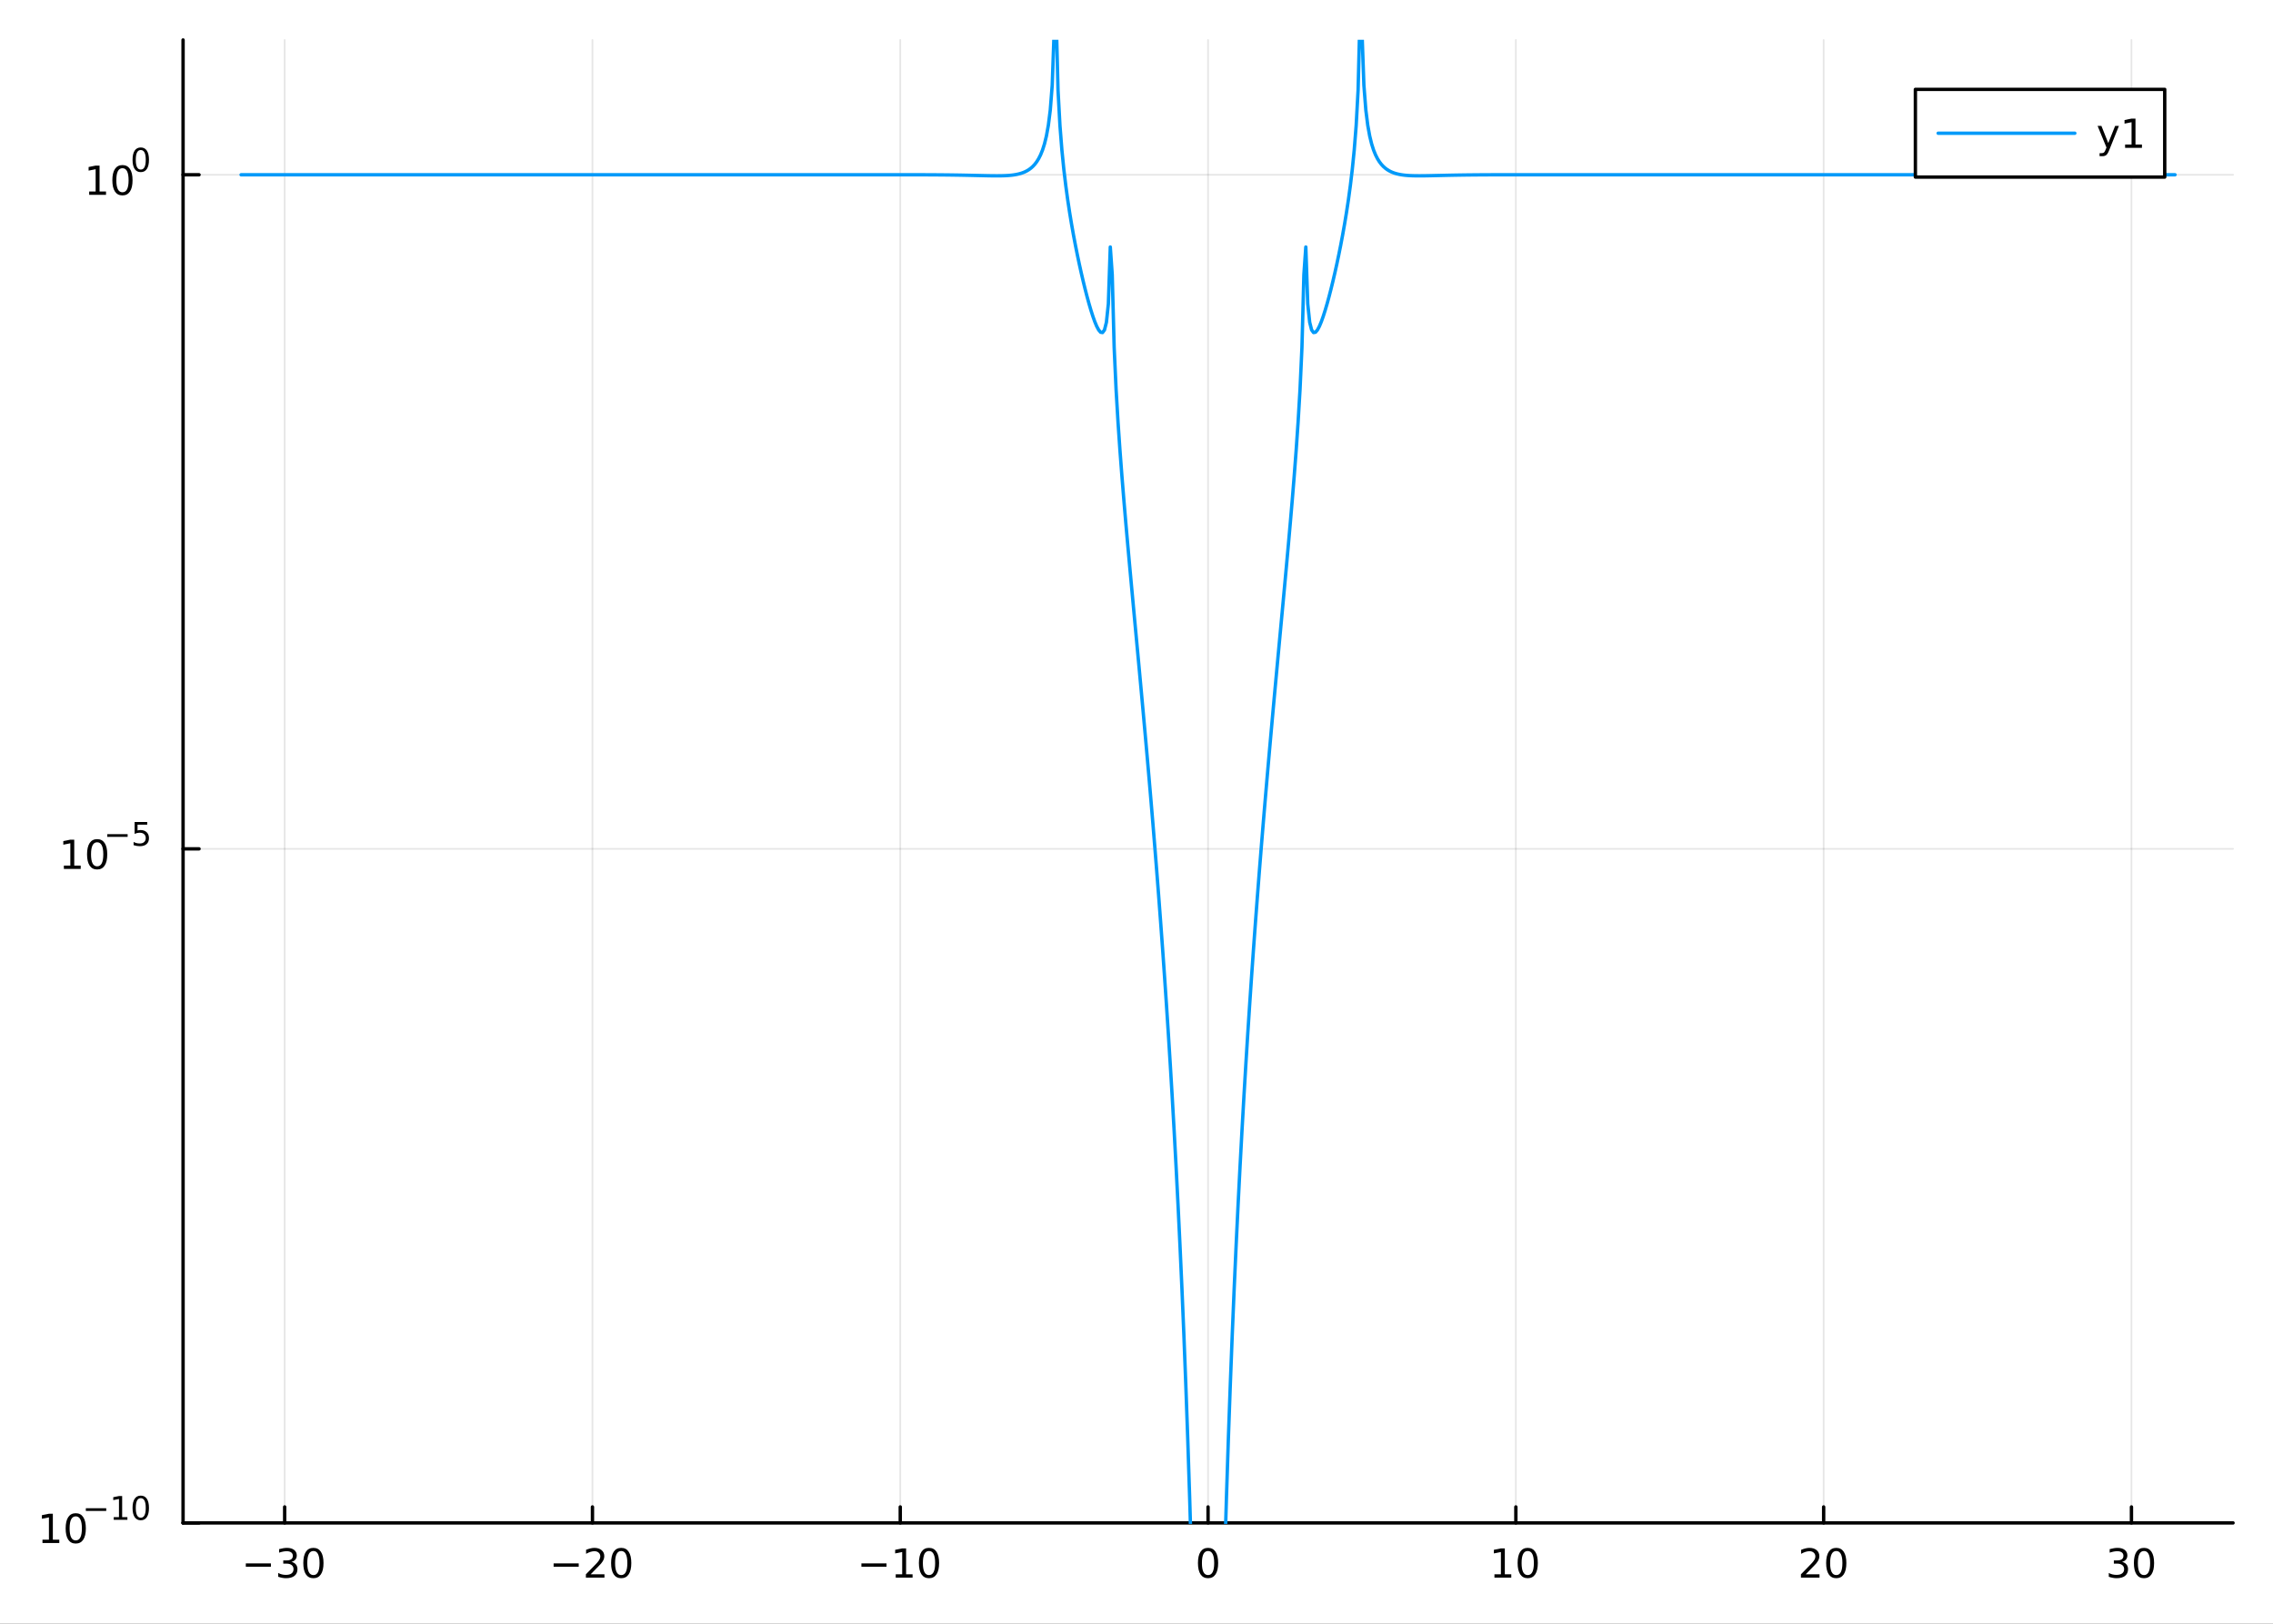<?xml version="1.0" encoding="utf-8"?>
<svg xmlns="http://www.w3.org/2000/svg" xmlns:xlink="http://www.w3.org/1999/xlink" width="672" height="480" viewBox="0 0 2688 1920">
<rect x="0" y="0" width="2688" height="1920" fill="#333333" stroke="none"/>
<defs>
  <clipPath id="clip070">
    <rect x="0" y="0" width="2688" height="1920"/>
  </clipPath>
</defs>
<path clip-path="url(#clip070)" d="M0 1920 L2688 1920 L2688 0 L0 0  Z" fill="#ffffff" fill-rule="evenodd" fill-opacity="1"/>
<defs>
  <clipPath id="clip071">
    <rect x="537" y="0" width="1883" height="1883"/>
  </clipPath>
</defs>
<path clip-path="url(#clip070)" d="M216.487 1800.78 L2640.76 1800.78 L2640.76 47.244 L216.487 47.244  Z" fill="#ffffff" fill-rule="evenodd" fill-opacity="1"/>
<defs>
  <clipPath id="clip072">
    <rect x="216" y="47" width="2425" height="1755"/>
  </clipPath>
</defs>
<polyline clip-path="url(#clip072)" style="stroke:#000000; stroke-linecap:round; stroke-linejoin:round; stroke-width:2; stroke-opacity:0.1; fill:none" points="336.638,1800.78 336.638,47.244 "/>
<polyline clip-path="url(#clip072)" style="stroke:#000000; stroke-linecap:round; stroke-linejoin:round; stroke-width:2; stroke-opacity:0.1; fill:none" points="700.632,1800.78 700.632,47.244 "/>
<polyline clip-path="url(#clip072)" style="stroke:#000000; stroke-linecap:round; stroke-linejoin:round; stroke-width:2; stroke-opacity:0.1; fill:none" points="1064.63,1800.78 1064.63,47.244 "/>
<polyline clip-path="url(#clip072)" style="stroke:#000000; stroke-linecap:round; stroke-linejoin:round; stroke-width:2; stroke-opacity:0.1; fill:none" points="1428.62,1800.78 1428.62,47.244 "/>
<polyline clip-path="url(#clip072)" style="stroke:#000000; stroke-linecap:round; stroke-linejoin:round; stroke-width:2; stroke-opacity:0.1; fill:none" points="1792.62,1800.78 1792.62,47.244 "/>
<polyline clip-path="url(#clip072)" style="stroke:#000000; stroke-linecap:round; stroke-linejoin:round; stroke-width:2; stroke-opacity:0.1; fill:none" points="2156.61,1800.78 2156.61,47.244 "/>
<polyline clip-path="url(#clip072)" style="stroke:#000000; stroke-linecap:round; stroke-linejoin:round; stroke-width:2; stroke-opacity:0.1; fill:none" points="2520.61,1800.78 2520.61,47.244 "/>
<polyline clip-path="url(#clip070)" style="stroke:#000000; stroke-linecap:round; stroke-linejoin:round; stroke-width:4; stroke-opacity:1; fill:none" points="216.487,1800.78 2640.76,1800.78 "/>
<polyline clip-path="url(#clip070)" style="stroke:#000000; stroke-linecap:round; stroke-linejoin:round; stroke-width:4; stroke-opacity:1; fill:none" points="336.638,1800.78 336.638,1781.88 "/>
<polyline clip-path="url(#clip070)" style="stroke:#000000; stroke-linecap:round; stroke-linejoin:round; stroke-width:4; stroke-opacity:1; fill:none" points="700.632,1800.78 700.632,1781.88 "/>
<polyline clip-path="url(#clip070)" style="stroke:#000000; stroke-linecap:round; stroke-linejoin:round; stroke-width:4; stroke-opacity:1; fill:none" points="1064.63,1800.78 1064.63,1781.88 "/>
<polyline clip-path="url(#clip070)" style="stroke:#000000; stroke-linecap:round; stroke-linejoin:round; stroke-width:4; stroke-opacity:1; fill:none" points="1428.62,1800.78 1428.62,1781.88 "/>
<polyline clip-path="url(#clip070)" style="stroke:#000000; stroke-linecap:round; stroke-linejoin:round; stroke-width:4; stroke-opacity:1; fill:none" points="1792.62,1800.78 1792.62,1781.88 "/>
<polyline clip-path="url(#clip070)" style="stroke:#000000; stroke-linecap:round; stroke-linejoin:round; stroke-width:4; stroke-opacity:1; fill:none" points="2156.61,1800.78 2156.61,1781.88 "/>
<polyline clip-path="url(#clip070)" style="stroke:#000000; stroke-linecap:round; stroke-linejoin:round; stroke-width:4; stroke-opacity:1; fill:none" points="2520.61,1800.78 2520.61,1781.88 "/>
<path clip-path="url(#clip070)" d="M290.701 1848.65 L320.376 1848.65 L320.376 1852.59 L290.701 1852.59 L290.701 1848.65 Z" fill="#000000" fill-rule="nonzero" fill-opacity="1" /><path clip-path="url(#clip070)" d="M344.635 1846.85 Q347.992 1847.57 349.867 1849.84 Q351.765 1852.1 351.765 1855.44 Q351.765 1860.55 348.247 1863.35 Q344.728 1866.15 338.247 1866.15 Q336.071 1866.15 333.756 1865.71 Q331.464 1865.3 329.011 1864.44 L329.011 1859.93 Q330.955 1861.06 333.27 1861.64 Q335.585 1862.22 338.108 1862.22 Q342.506 1862.22 344.797 1860.48 Q347.112 1858.75 347.112 1855.44 Q347.112 1852.38 344.96 1850.67 Q342.83 1848.93 339.01 1848.93 L334.983 1848.93 L334.983 1845.09 L339.196 1845.09 Q342.645 1845.09 344.473 1843.72 Q346.302 1842.34 346.302 1839.74 Q346.302 1837.08 344.404 1835.67 Q342.529 1834.23 339.01 1834.23 Q337.089 1834.23 334.89 1834.65 Q332.691 1835.07 330.052 1835.95 L330.052 1831.78 Q332.714 1831.04 335.029 1830.67 Q337.367 1830.3 339.427 1830.3 Q344.751 1830.3 347.853 1832.73 Q350.955 1835.14 350.955 1839.26 Q350.955 1842.13 349.311 1844.12 Q347.668 1846.09 344.635 1846.85 Z" fill="#000000" fill-rule="nonzero" fill-opacity="1" /><path clip-path="url(#clip070)" d="M370.631 1834 Q367.02 1834 365.191 1837.57 Q363.385 1841.11 363.385 1848.24 Q363.385 1855.34 365.191 1858.91 Q367.02 1862.45 370.631 1862.45 Q374.265 1862.45 376.07 1858.91 Q377.899 1855.34 377.899 1848.24 Q377.899 1841.11 376.07 1837.57 Q374.265 1834 370.631 1834 M370.631 1830.3 Q376.441 1830.3 379.496 1834.9 Q382.575 1839.49 382.575 1848.24 Q382.575 1856.96 379.496 1861.57 Q376.441 1866.15 370.631 1866.15 Q364.821 1866.15 361.742 1861.57 Q358.686 1856.96 358.686 1848.24 Q358.686 1839.49 361.742 1834.9 Q364.821 1830.3 370.631 1830.3 Z" fill="#000000" fill-rule="nonzero" fill-opacity="1" /><path clip-path="url(#clip070)" d="M654.695 1848.65 L684.371 1848.65 L684.371 1852.59 L654.695 1852.59 L654.695 1848.65 Z" fill="#000000" fill-rule="nonzero" fill-opacity="1" /><path clip-path="url(#clip070)" d="M698.491 1861.55 L714.811 1861.55 L714.811 1865.48 L692.866 1865.48 L692.866 1861.55 Q695.528 1858.79 700.112 1854.16 Q704.718 1849.51 705.899 1848.17 Q708.144 1845.65 709.024 1843.91 Q709.926 1842.15 709.926 1840.46 Q709.926 1837.71 707.982 1835.97 Q706.061 1834.23 702.959 1834.23 Q700.76 1834.23 698.306 1835 Q695.876 1835.76 693.098 1837.31 L693.098 1832.59 Q695.922 1831.46 698.376 1830.88 Q700.829 1830.3 702.866 1830.3 Q708.237 1830.3 711.431 1832.98 Q714.625 1835.67 714.625 1840.16 Q714.625 1842.29 713.815 1844.21 Q713.028 1846.11 710.922 1848.7 Q710.343 1849.37 707.241 1852.59 Q704.139 1855.78 698.491 1861.55 Z" fill="#000000" fill-rule="nonzero" fill-opacity="1" /><path clip-path="url(#clip070)" d="M734.625 1834 Q731.014 1834 729.186 1837.57 Q727.38 1841.11 727.38 1848.24 Q727.38 1855.34 729.186 1858.91 Q731.014 1862.45 734.625 1862.45 Q738.26 1862.45 740.065 1858.91 Q741.894 1855.34 741.894 1848.24 Q741.894 1841.11 740.065 1837.57 Q738.26 1834 734.625 1834 M734.625 1830.3 Q740.435 1830.3 743.491 1834.9 Q746.57 1839.49 746.57 1848.24 Q746.57 1856.96 743.491 1861.57 Q740.435 1866.15 734.625 1866.15 Q728.815 1866.15 725.736 1861.57 Q722.681 1856.96 722.681 1848.24 Q722.681 1839.49 725.736 1834.9 Q728.815 1830.3 734.625 1830.3 Z" fill="#000000" fill-rule="nonzero" fill-opacity="1" /><path clip-path="url(#clip070)" d="M1018.69 1848.65 L1048.37 1848.65 L1048.37 1852.59 L1018.69 1852.59 L1018.69 1848.65 Z" fill="#000000" fill-rule="nonzero" fill-opacity="1" /><path clip-path="url(#clip070)" d="M1059.27 1861.55 L1066.91 1861.55 L1066.91 1835.18 L1058.6 1836.85 L1058.6 1832.59 L1066.86 1830.92 L1071.54 1830.92 L1071.54 1861.55 L1079.18 1861.55 L1079.18 1865.48 L1059.27 1865.48 L1059.27 1861.55 Z" fill="#000000" fill-rule="nonzero" fill-opacity="1" /><path clip-path="url(#clip070)" d="M1098.62 1834 Q1095.01 1834 1093.18 1837.57 Q1091.37 1841.11 1091.37 1848.24 Q1091.37 1855.34 1093.18 1858.91 Q1095.01 1862.45 1098.62 1862.45 Q1102.25 1862.45 1104.06 1858.91 Q1105.89 1855.34 1105.89 1848.24 Q1105.89 1841.11 1104.06 1837.57 Q1102.25 1834 1098.62 1834 M1098.62 1830.3 Q1104.43 1830.3 1107.49 1834.9 Q1110.56 1839.49 1110.56 1848.24 Q1110.56 1856.96 1107.49 1861.57 Q1104.43 1866.15 1098.62 1866.15 Q1092.81 1866.15 1089.73 1861.57 Q1086.68 1856.96 1086.68 1848.24 Q1086.68 1839.49 1089.73 1834.9 Q1092.81 1830.3 1098.62 1830.3 Z" fill="#000000" fill-rule="nonzero" fill-opacity="1" /><path clip-path="url(#clip070)" d="M1428.62 1834 Q1425.01 1834 1423.18 1837.57 Q1421.38 1841.11 1421.38 1848.24 Q1421.38 1855.34 1423.18 1858.91 Q1425.01 1862.45 1428.62 1862.45 Q1432.26 1862.45 1434.06 1858.91 Q1435.89 1855.34 1435.89 1848.24 Q1435.89 1841.11 1434.06 1837.57 Q1432.26 1834 1428.62 1834 M1428.62 1830.3 Q1434.43 1830.3 1437.49 1834.9 Q1440.57 1839.49 1440.57 1848.24 Q1440.57 1856.96 1437.49 1861.57 Q1434.43 1866.15 1428.62 1866.15 Q1422.81 1866.15 1419.73 1861.57 Q1416.68 1856.96 1416.68 1848.24 Q1416.68 1839.49 1419.73 1834.9 Q1422.81 1830.3 1428.62 1830.3 Z" fill="#000000" fill-rule="nonzero" fill-opacity="1" /><path clip-path="url(#clip070)" d="M1767.3 1861.55 L1774.94 1861.55 L1774.94 1835.18 L1766.63 1836.85 L1766.63 1832.59 L1774.9 1830.92 L1779.57 1830.92 L1779.57 1861.55 L1787.21 1861.55 L1787.21 1865.48 L1767.3 1865.48 L1767.3 1861.55 Z" fill="#000000" fill-rule="nonzero" fill-opacity="1" /><path clip-path="url(#clip070)" d="M1806.66 1834 Q1803.04 1834 1801.22 1837.57 Q1799.41 1841.11 1799.41 1848.24 Q1799.41 1855.34 1801.22 1858.91 Q1803.04 1862.45 1806.66 1862.45 Q1810.29 1862.45 1812.1 1858.91 Q1813.92 1855.34 1813.92 1848.24 Q1813.92 1841.11 1812.1 1837.57 Q1810.29 1834 1806.66 1834 M1806.66 1830.3 Q1812.47 1830.3 1815.52 1834.9 Q1818.6 1839.49 1818.6 1848.24 Q1818.6 1856.96 1815.52 1861.57 Q1812.47 1866.15 1806.66 1866.15 Q1800.85 1866.15 1797.77 1861.57 Q1794.71 1856.96 1794.71 1848.24 Q1794.71 1839.49 1797.77 1834.9 Q1800.85 1830.3 1806.66 1830.3 Z" fill="#000000" fill-rule="nonzero" fill-opacity="1" /><path clip-path="url(#clip070)" d="M2135.38 1861.55 L2151.7 1861.55 L2151.7 1865.48 L2129.76 1865.48 L2129.76 1861.55 Q2132.42 1858.79 2137 1854.16 Q2141.61 1849.51 2142.79 1848.17 Q2145.04 1845.65 2145.92 1843.91 Q2146.82 1842.15 2146.82 1840.46 Q2146.82 1837.71 2144.87 1835.97 Q2142.95 1834.23 2139.85 1834.23 Q2137.65 1834.23 2135.2 1835 Q2132.77 1835.76 2129.99 1837.31 L2129.99 1832.59 Q2132.81 1831.46 2135.27 1830.88 Q2137.72 1830.3 2139.76 1830.3 Q2145.13 1830.3 2148.32 1832.98 Q2151.52 1835.67 2151.52 1840.16 Q2151.52 1842.29 2150.71 1844.21 Q2149.92 1846.11 2147.81 1848.7 Q2147.24 1849.37 2144.13 1852.59 Q2141.03 1855.78 2135.38 1861.55 Z" fill="#000000" fill-rule="nonzero" fill-opacity="1" /><path clip-path="url(#clip070)" d="M2171.52 1834 Q2167.91 1834 2166.08 1837.57 Q2164.27 1841.11 2164.27 1848.24 Q2164.27 1855.34 2166.08 1858.91 Q2167.91 1862.45 2171.52 1862.45 Q2175.15 1862.45 2176.96 1858.91 Q2178.79 1855.34 2178.79 1848.24 Q2178.79 1841.11 2176.96 1837.57 Q2175.15 1834 2171.52 1834 M2171.52 1830.3 Q2177.33 1830.3 2180.38 1834.9 Q2183.46 1839.49 2183.46 1848.24 Q2183.46 1856.96 2180.38 1861.57 Q2177.33 1866.15 2171.52 1866.15 Q2165.71 1866.15 2162.63 1861.57 Q2159.57 1856.96 2159.57 1848.24 Q2159.57 1839.49 2162.63 1834.9 Q2165.71 1830.3 2171.52 1830.3 Z" fill="#000000" fill-rule="nonzero" fill-opacity="1" /><path clip-path="url(#clip070)" d="M2509.45 1846.85 Q2512.8 1847.57 2514.68 1849.84 Q2516.58 1852.1 2516.58 1855.44 Q2516.58 1860.55 2513.06 1863.35 Q2509.54 1866.15 2503.06 1866.15 Q2500.88 1866.15 2498.57 1865.71 Q2496.28 1865.3 2493.82 1864.44 L2493.82 1859.93 Q2495.77 1861.06 2498.08 1861.64 Q2500.4 1862.22 2502.92 1862.22 Q2507.32 1862.22 2509.61 1860.48 Q2511.93 1858.75 2511.93 1855.44 Q2511.93 1852.38 2509.77 1850.67 Q2507.64 1848.93 2503.82 1848.93 L2499.8 1848.93 L2499.8 1845.09 L2504.01 1845.09 Q2507.46 1845.09 2509.29 1843.72 Q2511.11 1842.34 2511.11 1839.74 Q2511.11 1837.08 2509.22 1835.67 Q2507.34 1834.23 2503.82 1834.23 Q2501.9 1834.23 2499.7 1834.65 Q2497.5 1835.07 2494.86 1835.95 L2494.86 1831.78 Q2497.53 1831.04 2499.84 1830.67 Q2502.18 1830.3 2504.24 1830.3 Q2509.56 1830.3 2512.67 1832.73 Q2515.77 1835.14 2515.77 1839.26 Q2515.77 1842.13 2514.12 1844.12 Q2512.48 1846.09 2509.45 1846.85 Z" fill="#000000" fill-rule="nonzero" fill-opacity="1" /><path clip-path="url(#clip070)" d="M2535.44 1834 Q2531.83 1834 2530 1837.57 Q2528.2 1841.11 2528.2 1848.24 Q2528.2 1855.34 2530 1858.91 Q2531.83 1862.45 2535.44 1862.45 Q2539.08 1862.45 2540.88 1858.91 Q2542.71 1855.34 2542.71 1848.24 Q2542.71 1841.11 2540.88 1837.57 Q2539.08 1834 2535.44 1834 M2535.44 1830.3 Q2541.25 1830.3 2544.31 1834.9 Q2547.39 1839.49 2547.39 1848.24 Q2547.39 1856.96 2544.31 1861.57 Q2541.25 1866.15 2535.44 1866.15 Q2529.63 1866.15 2526.55 1861.57 Q2523.5 1856.96 2523.5 1848.24 Q2523.5 1839.49 2526.55 1834.9 Q2529.63 1830.3 2535.44 1830.3 Z" fill="#000000" fill-rule="nonzero" fill-opacity="1" /><polyline clip-path="url(#clip072)" style="stroke:#000000; stroke-linecap:round; stroke-linejoin:round; stroke-width:2; stroke-opacity:0.1; fill:none" points="216.487,1800.78 2640.76,1800.78 "/>
<polyline clip-path="url(#clip072)" style="stroke:#000000; stroke-linecap:round; stroke-linejoin:round; stroke-width:2; stroke-opacity:0.1; fill:none" points="216.487,1003.72 2640.76,1003.72 "/>
<polyline clip-path="url(#clip072)" style="stroke:#000000; stroke-linecap:round; stroke-linejoin:round; stroke-width:2; stroke-opacity:0.1; fill:none" points="216.487,206.656 2640.76,206.656 "/>
<polyline clip-path="url(#clip070)" style="stroke:#000000; stroke-linecap:round; stroke-linejoin:round; stroke-width:4; stroke-opacity:1; fill:none" points="216.487,1800.78 216.487,47.244 "/>
<polyline clip-path="url(#clip070)" style="stroke:#000000; stroke-linecap:round; stroke-linejoin:round; stroke-width:4; stroke-opacity:1; fill:none" points="216.487,1800.78 235.385,1800.78 "/>
<polyline clip-path="url(#clip070)" style="stroke:#000000; stroke-linecap:round; stroke-linejoin:round; stroke-width:4; stroke-opacity:1; fill:none" points="216.487,1003.72 235.385,1003.72 "/>
<polyline clip-path="url(#clip070)" style="stroke:#000000; stroke-linecap:round; stroke-linejoin:round; stroke-width:4; stroke-opacity:1; fill:none" points="216.487,206.656 235.385,206.656 "/>
<path clip-path="url(#clip070)" d="M50.223 1820.57 L57.862 1820.57 L57.862 1794.21 L49.552 1795.87 L49.552 1791.61 L57.816 1789.95 L62.492 1789.95 L62.492 1820.57 L70.131 1820.57 L70.131 1824.51 L50.223 1824.51 L50.223 1820.57 Z" fill="#000000" fill-rule="nonzero" fill-opacity="1" /><path clip-path="url(#clip070)" d="M89.575 1793.03 Q85.964 1793.03 84.135 1796.59 Q82.33 1800.13 82.33 1807.26 Q82.33 1814.37 84.135 1817.93 Q85.964 1821.47 89.575 1821.47 Q93.209 1821.47 95.015 1817.93 Q96.844 1814.37 96.844 1807.26 Q96.844 1800.13 95.015 1796.59 Q93.209 1793.03 89.575 1793.03 M89.575 1789.32 Q95.385 1789.32 98.441 1793.93 Q101.519 1798.51 101.519 1807.26 Q101.519 1815.99 98.441 1820.59 Q95.385 1825.18 89.575 1825.18 Q83.765 1825.18 80.686 1820.59 Q77.631 1815.99 77.631 1807.26 Q77.631 1798.51 80.686 1793.93 Q83.765 1789.32 89.575 1789.32 Z" fill="#000000" fill-rule="nonzero" fill-opacity="1" /><path clip-path="url(#clip070)" d="M101.519 1783.42 L125.631 1783.42 L125.631 1786.62 L101.519 1786.62 L101.519 1783.42 Z" fill="#000000" fill-rule="nonzero" fill-opacity="1" /><path clip-path="url(#clip070)" d="M134.489 1793.9 L140.696 1793.9 L140.696 1772.48 L133.944 1773.83 L133.944 1770.37 L140.658 1769.02 L144.458 1769.02 L144.458 1793.9 L150.664 1793.9 L150.664 1797.1 L134.489 1797.1 L134.489 1793.9 Z" fill="#000000" fill-rule="nonzero" fill-opacity="1" /><path clip-path="url(#clip070)" d="M166.463 1771.52 Q163.529 1771.52 162.043 1774.41 Q160.576 1777.29 160.576 1783.08 Q160.576 1788.86 162.043 1791.76 Q163.529 1794.63 166.463 1794.63 Q169.415 1794.63 170.882 1791.76 Q172.368 1788.86 172.368 1783.08 Q172.368 1777.29 170.882 1774.41 Q169.415 1771.52 166.463 1771.52 M166.463 1768.51 Q171.183 1768.51 173.666 1772.25 Q176.167 1775.98 176.167 1783.08 Q176.167 1790.18 173.666 1793.92 Q171.183 1797.64 166.463 1797.64 Q161.742 1797.64 159.24 1793.92 Q156.758 1790.18 156.758 1783.08 Q156.758 1775.98 159.24 1772.25 Q161.742 1768.51 166.463 1768.51 Z" fill="#000000" fill-rule="nonzero" fill-opacity="1" /><path clip-path="url(#clip070)" d="M75.539 1023.51 L83.177 1023.51 L83.177 997.145 L74.867 998.811 L74.867 994.552 L83.131 992.885 L87.807 992.885 L87.807 1023.51 L95.446 1023.51 L95.446 1027.45 L75.539 1027.45 L75.539 1023.51 Z" fill="#000000" fill-rule="nonzero" fill-opacity="1" /><path clip-path="url(#clip070)" d="M114.89 995.964 Q111.279 995.964 109.451 999.529 Q107.645 1003.07 107.645 1010.2 Q107.645 1017.31 109.451 1020.87 Q111.279 1024.41 114.89 1024.41 Q118.525 1024.41 120.33 1020.87 Q122.159 1017.31 122.159 1010.2 Q122.159 1003.07 120.33 999.529 Q118.525 995.964 114.89 995.964 M114.89 992.26 Q120.7 992.26 123.756 996.867 Q126.835 1001.45 126.835 1010.2 Q126.835 1018.93 123.756 1023.53 Q120.7 1028.12 114.89 1028.12 Q109.08 1028.12 106.001 1023.53 Q102.946 1018.93 102.946 1010.2 Q102.946 1001.45 106.001 996.867 Q109.08 992.26 114.89 992.26 Z" fill="#000000" fill-rule="nonzero" fill-opacity="1" /><path clip-path="url(#clip070)" d="M126.835 986.362 L150.946 986.362 L150.946 989.559 L126.835 989.559 L126.835 986.362 Z" fill="#000000" fill-rule="nonzero" fill-opacity="1" /><path clip-path="url(#clip070)" d="M159.184 971.955 L174.099 971.955 L174.099 975.152 L162.663 975.152 L162.663 982.036 Q163.491 981.754 164.319 981.622 Q165.146 981.472 165.974 981.472 Q170.676 981.472 173.422 984.048 Q176.167 986.625 176.167 991.026 Q176.167 995.559 173.346 998.079 Q170.525 1000.58 165.391 1000.58 Q163.623 1000.58 161.78 1000.28 Q159.955 999.979 157.999 999.377 L157.999 995.559 Q159.692 996.48 161.497 996.932 Q163.303 997.383 165.315 997.383 Q168.569 997.383 170.469 995.672 Q172.368 993.96 172.368 991.026 Q172.368 988.092 170.469 986.381 Q168.569 984.669 165.315 984.669 Q163.792 984.669 162.269 985.008 Q160.764 985.346 159.184 986.061 L159.184 971.955 Z" fill="#000000" fill-rule="nonzero" fill-opacity="1" /><path clip-path="url(#clip070)" d="M105.462 226.449 L113.101 226.449 L113.101 200.083 L104.791 201.75 L104.791 197.491 L113.054 195.824 L117.73 195.824 L117.73 226.449 L125.369 226.449 L125.369 230.384 L105.462 230.384 L105.462 226.449 Z" fill="#000000" fill-rule="nonzero" fill-opacity="1" /><path clip-path="url(#clip070)" d="M144.813 198.903 Q141.202 198.903 139.374 202.467 Q137.568 206.009 137.568 213.139 Q137.568 220.245 139.374 223.81 Q141.202 227.352 144.813 227.352 Q148.448 227.352 150.253 223.81 Q152.082 220.245 152.082 213.139 Q152.082 206.009 150.253 202.467 Q148.448 198.903 144.813 198.903 M144.813 195.199 Q150.624 195.199 153.679 199.805 Q156.758 204.389 156.758 213.139 Q156.758 221.866 153.679 226.472 Q150.624 231.055 144.813 231.055 Q139.003 231.055 135.925 226.472 Q132.869 221.866 132.869 213.139 Q132.869 204.389 135.925 199.805 Q139.003 195.199 144.813 195.199 Z" fill="#000000" fill-rule="nonzero" fill-opacity="1" /><path clip-path="url(#clip070)" d="M166.463 177.395 Q163.529 177.395 162.043 180.291 Q160.576 183.169 160.576 188.962 Q160.576 194.736 162.043 197.632 Q163.529 200.51 166.463 200.51 Q169.415 200.51 170.882 197.632 Q172.368 194.736 172.368 188.962 Q172.368 183.169 170.882 180.291 Q169.415 177.395 166.463 177.395 M166.463 174.386 Q171.183 174.386 173.666 178.129 Q176.167 181.852 176.167 188.962 Q176.167 196.052 173.666 199.795 Q171.183 203.519 166.463 203.519 Q161.742 203.519 159.24 199.795 Q156.758 196.052 156.758 188.962 Q156.758 181.852 159.24 178.129 Q161.742 174.386 166.463 174.386 Z" fill="#000000" fill-rule="nonzero" fill-opacity="1" /><polyline clip-path="url(#clip072)" style="stroke:#009af9; stroke-linecap:round; stroke-linejoin:round; stroke-width:4; stroke-opacity:1; fill:none" points="285.099,206.656 287.388,206.656 289.678,206.656 291.967,206.656 294.256,206.656 296.546,206.656 298.835,206.656 301.124,206.656 303.414,206.656 305.703,206.656 307.992,206.656 310.282,206.656 312.571,206.656 314.86,206.656 317.15,206.656 319.439,206.656 321.728,206.656 324.018,206.656 326.307,206.656 328.596,206.656 330.886,206.656 333.175,206.656 335.464,206.656 337.754,206.656 340.043,206.656 342.332,206.656 344.622,206.656 346.911,206.656 349.2,206.656 351.49,206.656 353.779,206.656 356.068,206.656 358.358,206.656 360.647,206.656 362.936,206.656 365.226,206.656 367.515,206.656 369.804,206.656 372.094,206.656 374.383,206.656 376.672,206.656 378.962,206.656 381.251,206.656 383.54,206.656 385.83,206.656 388.119,206.656 390.408,206.656 392.698,206.656 394.987,206.656 397.276,206.656 399.566,206.656 401.855,206.656 404.144,206.656 406.434,206.656 408.723,206.656 411.012,206.656 413.302,206.656 415.591,206.656 417.88,206.656 420.17,206.656 422.459,206.656 424.748,206.656 427.038,206.656 429.327,206.656 431.616,206.656 433.906,206.656 436.195,206.656 438.484,206.656 440.774,206.656 443.063,206.656 445.352,206.656 447.642,206.656 449.931,206.656 452.22,206.656 454.51,206.656 456.799,206.656 459.088,206.656 461.378,206.656 463.667,206.656 465.956,206.656 468.246,206.656 470.535,206.656 472.824,206.656 475.114,206.656 477.403,206.656 479.692,206.656 481.982,206.656 484.271,206.656 486.56,206.656 488.85,206.656 491.139,206.656 493.428,206.656 495.718,206.656 498.007,206.656 500.296,206.656 502.586,206.656 504.875,206.656 507.164,206.656 509.454,206.656 511.743,206.656 514.032,206.656 516.322,206.656 518.611,206.656 520.9,206.656 523.19,206.656 525.479,206.656 527.768,206.656 530.058,206.656 532.347,206.656 534.636,206.656 536.926,206.656 539.215,206.656 541.504,206.656 543.794,206.656 546.083,206.656 548.372,206.656 550.662,206.656 552.951,206.656 555.24,206.656 557.53,206.656 559.819,206.656 562.108,206.656 564.398,206.656 566.687,206.656 568.976,206.656 571.266,206.656 573.555,206.656 575.844,206.656 578.134,206.656 580.423,206.656 582.712,206.656 585.002,206.656 587.291,206.656 589.58,206.656 591.87,206.656 594.159,206.656 596.448,206.656 598.738,206.656 601.027,206.656 603.316,206.656 605.606,206.656 607.895,206.656 610.184,206.656 612.474,206.656 614.763,206.656 617.052,206.656 619.342,206.656 621.631,206.656 623.92,206.656 626.21,206.656 628.499,206.656 630.788,206.656 633.078,206.656 635.367,206.656 637.656,206.656 639.946,206.656 642.235,206.656 644.524,206.656 646.814,206.656 649.103,206.656 651.392,206.656 653.682,206.656 655.971,206.656 658.26,206.656 660.55,206.656 662.839,206.656 665.128,206.656 667.418,206.656 669.707,206.656 671.996,206.656 674.286,206.656 676.575,206.656 678.864,206.656 681.154,206.656 683.443,206.656 685.732,206.656 688.022,206.656 690.311,206.656 692.6,206.656 694.89,206.656 697.179,206.656 699.468,206.656 701.758,206.656 704.047,206.656 706.336,206.656 708.626,206.656 710.915,206.656 713.204,206.656 715.494,206.656 717.783,206.656 720.073,206.656 722.362,206.656 724.651,206.656 726.941,206.656 729.23,206.656 731.519,206.656 733.809,206.656 736.098,206.656 738.387,206.656 740.677,206.656 742.966,206.656 745.255,206.656 747.545,206.656 749.834,206.656 752.123,206.656 754.413,206.656 756.702,206.656 758.991,206.656 761.281,206.656 763.57,206.656 765.859,206.656 768.149,206.656 770.438,206.656 772.727,206.656 775.017,206.656 777.306,206.656 779.595,206.656 781.885,206.656 784.174,206.656 786.463,206.656 788.753,206.656 791.042,206.656 793.331,206.656 795.621,206.656 797.91,206.656 800.199,206.656 802.489,206.656 804.778,206.656 807.067,206.656 809.357,206.656 811.646,206.656 813.935,206.656 816.225,206.656 818.514,206.656 820.803,206.656 823.093,206.656 825.382,206.656 827.671,206.656 829.961,206.656 832.25,206.656 834.539,206.656 836.829,206.656 839.118,206.656 841.407,206.656 843.697,206.656 845.986,206.656 848.275,206.656 850.565,206.656 852.854,206.656 855.143,206.656 857.433,206.656 859.722,206.656 862.011,206.656 864.301,206.657 866.59,206.657 868.879,206.657 871.169,206.657 873.458,206.657 875.747,206.657 878.037,206.657 880.326,206.657 882.615,206.657 884.905,206.657 887.194,206.657 889.483,206.657 891.773,206.657 894.062,206.657 896.351,206.657 898.641,206.657 900.93,206.658 903.219,206.658 905.509,206.658 907.798,206.658 910.087,206.658 912.377,206.658 914.666,206.658 916.955,206.658 919.245,206.658 921.534,206.658 923.823,206.658 926.113,206.658 928.402,206.658 930.691,206.658 932.981,206.658 935.27,206.658 937.559,206.658 939.849,206.658 942.138,206.658 944.427,206.658 946.717,206.658 949.006,206.658 951.295,206.658 953.585,206.658 955.874,206.658 958.163,206.658 960.453,206.658 962.742,206.657 965.031,206.657 967.321,206.657 969.61,206.657 971.899,206.656 974.189,206.656 976.478,206.656 978.767,206.655 981.057,206.655 983.346,206.654 985.635,206.654 987.925,206.653 990.214,206.653 992.503,206.652 994.793,206.651 997.082,206.651 999.371,206.65 1001.66,206.649 1003.95,206.648 1006.24,206.648 1008.53,206.647 1010.82,206.646 1013.11,206.645 1015.4,206.644 1017.69,206.643 1019.98,206.642 1022.26,206.641 1024.55,206.64 1026.84,206.639 1029.13,206.638 1031.42,206.637 1033.71,206.636 1036,206.635 1038.29,206.634 1040.58,206.633 1042.87,206.632 1045.16,206.631 1047.45,206.63 1049.74,206.63 1052.03,206.629 1054.32,206.629 1056.6,206.629 1058.89,206.629 1061.18,206.629 1063.47,206.63 1065.76,206.631 1068.05,206.632 1070.34,206.634 1072.63,206.636 1074.92,206.638 1077.21,206.641 1079.5,206.644 1081.79,206.648 1084.08,206.653 1086.37,206.658 1088.66,206.664 1090.94,206.671 1093.23,206.679 1095.52,206.688 1097.81,206.698 1100.1,206.709 1102.39,206.721 1104.68,206.735 1106.97,206.749 1109.26,206.766 1111.55,206.783 1113.84,206.803 1116.13,206.824 1118.42,206.847 1120.71,206.872 1123,206.898 1125.28,206.927 1127.57,206.958 1129.86,206.991 1132.15,207.026 1134.44,207.064 1136.73,207.104 1139.02,207.145 1141.31,207.19 1143.6,207.236 1145.89,207.284 1148.18,207.334 1150.47,207.385 1152.76,207.438 1155.05,207.491 1157.34,207.545 1159.62,207.599 1161.91,207.652 1164.2,207.703 1166.49,207.752 1168.78,207.796 1171.07,207.836 1173.36,207.868 1175.65,207.892 1177.94,207.904 1180.23,207.902 1182.52,207.883 1184.81,207.843 1187.1,207.777 1189.39,207.682 1191.68,207.55 1193.96,207.375 1196.25,207.149 1198.54,206.862 1200.83,206.504 1203.12,206.06 1205.41,205.516 1207.7,204.853 1209.99,204.049 1212.28,203.077 1214.57,201.905 1216.86,200.494 1219.15,198.795 1221.44,196.745 1223.73,194.266 1226.02,191.256 1228.3,187.577 1230.59,183.042 1232.88,177.382 1235.17,170.196 1237.46,160.842 1239.75,148.204 1242.04,130.05 1244.33,100.782 1246.62,36.621 1248.91,16.705 1251.2,106.746 1253.49,148.652 1255.78,177.562 1258.07,200.31 1260.36,219.455 1262.64,236.235 1264.93,251.342 1267.22,265.196 1269.51,278.073 1271.8,290.156 1274.09,301.571 1276.38,312.405 1278.67,322.715 1280.96,332.535 1283.25,341.877 1285.54,350.737 1287.83,359.087 1290.12,366.878 1292.41,374.032 1294.7,380.431 1296.98,385.899 1299.27,390.173 1301.56,392.845 1303.85,393.24 1306.14,390.151 1308.43,381.077 1310.72,359.396 1313.01,292.056 1315.3,324.793 1317.59,410.94 1319.88,460.843 1322.17,499.544 1324.46,532.813 1326.75,562.941 1329.04,591.078 1331.32,617.892 1333.61,643.805 1335.9,669.11 1338.19,694.016 1340.48,718.686 1342.77,743.246 1345.06,767.804 1347.35,792.45 1349.64,817.264 1351.93,842.321 1354.22,867.691 1356.51,893.439 1358.8,919.633 1361.09,946.34 1363.38,973.629 1365.66,1001.57 1367.95,1030.24 1370.24,1059.73 1372.53,1090.11 1374.82,1121.5 1377.11,1153.99 1379.4,1187.71 1381.69,1222.8 1383.98,1259.4 1386.27,1297.71 1388.56,1337.92 1390.85,1380.28 1393.14,1425.08 1395.43,1472.66 1397.72,1523.43 1400.01,1577.91 1402.29,1636.73 1404.58,1700.72 1406.87,1770.91 1409.16,1848.72 1411.45,1936.09 1413.74,2035.78 1416.03,2151.97 1418.32,2291.35 1420.61,2464.48 1422.9,2669.62 1425.19,3235.49 1427.48,2702.42 1429.77,2702.42 1432.06,3235.49 1434.35,2669.62 1436.63,2464.48 1438.92,2291.35 1441.21,2151.97 1443.5,2035.78 1445.79,1936.09 1448.08,1848.72 1450.37,1770.91 1452.66,1700.72 1454.95,1636.73 1457.24,1577.91 1459.53,1523.43 1461.82,1472.66 1464.11,1425.08 1466.4,1380.28 1468.69,1337.92 1470.97,1297.71 1473.26,1259.4 1475.55,1222.8 1477.84,1187.71 1480.13,1153.99 1482.42,1121.5 1484.71,1090.11 1487,1059.73 1489.29,1030.24 1491.58,1001.57 1493.87,973.629 1496.16,946.34 1498.45,919.633 1500.74,893.439 1503.03,867.691 1505.31,842.321 1507.6,817.264 1509.89,792.45 1512.18,767.804 1514.47,743.246 1516.76,718.686 1519.05,694.016 1521.34,669.11 1523.63,643.805 1525.92,617.892 1528.21,591.078 1530.5,562.941 1532.79,532.813 1535.08,499.544 1537.37,460.843 1539.65,410.94 1541.94,324.793 1544.23,292.056 1546.52,359.396 1548.81,381.077 1551.1,390.151 1553.39,393.24 1555.68,392.845 1557.97,390.173 1560.26,385.899 1562.55,380.431 1564.84,374.032 1567.13,366.878 1569.42,359.087 1571.71,350.737 1573.99,341.877 1576.28,332.535 1578.57,322.715 1580.86,312.405 1583.15,301.571 1585.44,290.156 1587.73,278.073 1590.02,265.196 1592.31,251.342 1594.6,236.235 1596.89,219.455 1599.18,200.31 1601.47,177.562 1603.76,148.652 1606.05,106.746 1608.33,16.705 1610.62,36.621 1612.91,100.782 1615.2,130.05 1617.49,148.204 1619.78,160.842 1622.07,170.196 1624.36,177.382 1626.65,183.042 1628.94,187.577 1631.23,191.256 1633.52,194.266 1635.81,196.745 1638.1,198.795 1640.39,200.494 1642.67,201.905 1644.96,203.077 1647.25,204.049 1649.54,204.853 1651.83,205.516 1654.12,206.06 1656.41,206.504 1658.7,206.862 1660.99,207.149 1663.28,207.375 1665.57,207.55 1667.86,207.682 1670.15,207.777 1672.44,207.843 1674.73,207.883 1677.01,207.902 1679.3,207.904 1681.59,207.892 1683.88,207.868 1686.17,207.836 1688.46,207.796 1690.75,207.752 1693.04,207.703 1695.33,207.652 1697.62,207.599 1699.91,207.545 1702.2,207.491 1704.49,207.438 1706.78,207.385 1709.07,207.334 1711.35,207.284 1713.64,207.236 1715.93,207.19 1718.22,207.145 1720.51,207.104 1722.8,207.064 1725.09,207.026 1727.38,206.991 1729.67,206.958 1731.96,206.927 1734.25,206.898 1736.54,206.872 1738.83,206.847 1741.12,206.824 1743.41,206.803 1745.69,206.783 1747.98,206.766 1750.27,206.749 1752.56,206.735 1754.85,206.721 1757.14,206.709 1759.43,206.698 1761.72,206.688 1764.01,206.679 1766.3,206.671 1768.59,206.664 1770.88,206.658 1773.17,206.653 1775.46,206.648 1777.75,206.644 1780.03,206.641 1782.32,206.638 1784.61,206.636 1786.9,206.634 1789.19,206.632 1791.48,206.631 1793.77,206.63 1796.06,206.629 1798.35,206.629 1800.64,206.629 1802.93,206.629 1805.22,206.629 1807.51,206.63 1809.8,206.63 1812.09,206.631 1814.37,206.632 1816.66,206.633 1818.95,206.634 1821.24,206.635 1823.53,206.636 1825.82,206.637 1828.11,206.638 1830.4,206.639 1832.69,206.64 1834.98,206.641 1837.27,206.642 1839.56,206.643 1841.85,206.644 1844.14,206.645 1846.43,206.646 1848.71,206.647 1851,206.648 1853.29,206.648 1855.58,206.649 1857.87,206.65 1860.16,206.651 1862.45,206.651 1864.74,206.652 1867.03,206.653 1869.32,206.653 1871.61,206.654 1873.9,206.654 1876.19,206.655 1878.48,206.655 1880.77,206.656 1883.05,206.656 1885.34,206.656 1887.63,206.657 1889.92,206.657 1892.21,206.657 1894.5,206.657 1896.79,206.658 1899.08,206.658 1901.37,206.658 1903.66,206.658 1905.95,206.658 1908.24,206.658 1910.53,206.658 1912.82,206.658 1915.11,206.658 1917.39,206.658 1919.68,206.658 1921.97,206.658 1924.26,206.658 1926.55,206.658 1928.84,206.658 1931.13,206.658 1933.42,206.658 1935.71,206.658 1938,206.658 1940.29,206.658 1942.58,206.658 1944.87,206.658 1947.16,206.658 1949.45,206.658 1951.73,206.658 1954.02,206.658 1956.31,206.658 1958.6,206.657 1960.89,206.657 1963.18,206.657 1965.47,206.657 1967.76,206.657 1970.05,206.657 1972.34,206.657 1974.63,206.657 1976.92,206.657 1979.21,206.657 1981.5,206.657 1983.79,206.657 1986.07,206.657 1988.36,206.657 1990.65,206.657 1992.94,206.657 1995.23,206.656 1997.52,206.656 1999.81,206.656 2002.1,206.656 2004.39,206.656 2006.68,206.656 2008.97,206.656 2011.26,206.656 2013.55,206.656 2015.84,206.656 2018.13,206.656 2020.41,206.656 2022.7,206.656 2024.99,206.656 2027.28,206.656 2029.57,206.656 2031.86,206.656 2034.15,206.656 2036.44,206.656 2038.73,206.656 2041.02,206.656 2043.31,206.656 2045.6,206.656 2047.89,206.656 2050.18,206.656 2052.47,206.656 2054.75,206.656 2057.04,206.656 2059.33,206.656 2061.62,206.656 2063.91,206.656 2066.2,206.656 2068.49,206.656 2070.78,206.656 2073.07,206.656 2075.36,206.656 2077.65,206.656 2079.94,206.656 2082.23,206.656 2084.52,206.656 2086.81,206.656 2089.09,206.656 2091.38,206.656 2093.67,206.656 2095.96,206.656 2098.25,206.656 2100.54,206.656 2102.83,206.656 2105.12,206.656 2107.41,206.656 2109.7,206.656 2111.99,206.656 2114.28,206.656 2116.57,206.656 2118.86,206.656 2121.15,206.656 2123.43,206.656 2125.72,206.656 2128.01,206.656 2130.3,206.656 2132.59,206.656 2134.88,206.656 2137.17,206.656 2139.46,206.656 2141.75,206.656 2144.04,206.656 2146.33,206.656 2148.62,206.656 2150.91,206.656 2153.2,206.656 2155.49,206.656 2157.77,206.656 2160.06,206.656 2162.35,206.656 2164.64,206.656 2166.93,206.656 2169.22,206.656 2171.51,206.656 2173.8,206.656 2176.09,206.656 2178.38,206.656 2180.67,206.656 2182.96,206.656 2185.25,206.656 2187.54,206.656 2189.83,206.656 2192.11,206.656 2194.4,206.656 2196.69,206.656 2198.98,206.656 2201.27,206.656 2203.56,206.656 2205.85,206.656 2208.14,206.656 2210.43,206.656 2212.72,206.656 2215.01,206.656 2217.3,206.656 2219.59,206.656 2221.88,206.656 2224.17,206.656 2226.45,206.656 2228.74,206.656 2231.03,206.656 2233.32,206.656 2235.61,206.656 2237.9,206.656 2240.19,206.656 2242.48,206.656 2244.77,206.656 2247.06,206.656 2249.35,206.656 2251.64,206.656 2253.93,206.656 2256.22,206.656 2258.51,206.656 2260.79,206.656 2263.08,206.656 2265.37,206.656 2267.66,206.656 2269.95,206.656 2272.24,206.656 2274.53,206.656 2276.82,206.656 2279.11,206.656 2281.4,206.656 2283.69,206.656 2285.98,206.656 2288.27,206.656 2290.56,206.656 2292.85,206.656 2295.13,206.656 2297.42,206.656 2299.71,206.656 2302,206.656 2304.29,206.656 2306.58,206.656 2308.87,206.656 2311.16,206.656 2313.45,206.656 2315.74,206.656 2318.03,206.656 2320.32,206.656 2322.61,206.656 2324.9,206.656 2327.19,206.656 2329.48,206.656 2331.76,206.656 2334.05,206.656 2336.34,206.656 2338.63,206.656 2340.92,206.656 2343.21,206.656 2345.5,206.656 2347.79,206.656 2350.08,206.656 2352.37,206.656 2354.66,206.656 2356.95,206.656 2359.24,206.656 2361.53,206.656 2363.82,206.656 2366.1,206.656 2368.39,206.656 2370.68,206.656 2372.97,206.656 2375.26,206.656 2377.55,206.656 2379.84,206.656 2382.13,206.656 2384.42,206.656 2386.71,206.656 2389,206.656 2391.29,206.656 2393.58,206.656 2395.87,206.656 2398.16,206.656 2400.44,206.656 2402.73,206.656 2405.02,206.656 2407.31,206.656 2409.6,206.656 2411.89,206.656 2414.18,206.656 2416.47,206.656 2418.76,206.656 2421.05,206.656 2423.34,206.656 2425.63,206.656 2427.92,206.656 2430.21,206.656 2432.5,206.656 2434.78,206.656 2437.07,206.656 2439.36,206.656 2441.65,206.656 2443.94,206.656 2446.23,206.656 2448.52,206.656 2450.81,206.656 2453.1,206.656 2455.39,206.656 2457.68,206.656 2459.97,206.656 2462.26,206.656 2464.55,206.656 2466.84,206.656 2469.12,206.656 2471.41,206.656 2473.7,206.656 2475.99,206.656 2478.28,206.656 2480.57,206.656 2482.86,206.656 2485.15,206.656 2487.44,206.656 2489.73,206.656 2492.02,206.656 2494.31,206.656 2496.6,206.656 2498.89,206.656 2501.18,206.656 2503.46,206.656 2505.75,206.656 2508.04,206.656 2510.33,206.656 2512.62,206.656 2514.91,206.656 2517.2,206.656 2519.49,206.656 2521.78,206.656 2524.07,206.656 2526.36,206.656 2528.65,206.656 2530.94,206.656 2533.23,206.656 2535.52,206.656 2537.8,206.656 2540.09,206.656 2542.38,206.656 2544.67,206.656 2546.96,206.656 2549.25,206.656 2551.54,206.656 2553.83,206.656 2556.12,206.656 2558.41,206.656 2560.7,206.656 2562.99,206.656 2565.28,206.656 2567.57,206.656 2569.86,206.656 2572.14,206.656 "/>
<path clip-path="url(#clip070)" d="M2265.09 209.375 L2559.95 209.375 L2559.95 105.695 L2265.09 105.695  Z" fill="#ffffff" fill-rule="evenodd" fill-opacity="1"/>
<polyline clip-path="url(#clip070)" style="stroke:#000000; stroke-linecap:round; stroke-linejoin:round; stroke-width:4; stroke-opacity:1; fill:none" points="2265.09,209.375 2559.95,209.375 2559.95,105.695 2265.09,105.695 2265.09,209.375 "/>
<polyline clip-path="url(#clip070)" style="stroke:#009af9; stroke-linecap:round; stroke-linejoin:round; stroke-width:4; stroke-opacity:1; fill:none" points="2292.03,157.535 2453.64,157.535 "/>
<path clip-path="url(#clip070)" d="M2494.42 177.223 Q2492.62 181.852 2490.9 183.264 Q2489.19 184.676 2486.32 184.676 L2482.92 184.676 L2482.92 181.112 L2485.42 181.112 Q2487.18 181.112 2488.15 180.278 Q2489.12 179.445 2490.3 176.343 L2491.07 174.399 L2480.58 148.889 L2485.09 148.889 L2493.2 169.167 L2501.3 148.889 L2505.81 148.889 L2494.42 177.223 Z" fill="#000000" fill-rule="nonzero" fill-opacity="1" /><path clip-path="url(#clip070)" d="M2513.1 170.88 L2520.74 170.88 L2520.74 144.515 L2512.43 146.181 L2512.43 141.922 L2520.7 140.255 L2525.37 140.255 L2525.37 170.88 L2533.01 170.88 L2533.01 174.815 L2513.1 174.815 L2513.1 170.88 Z" fill="#000000" fill-rule="nonzero" fill-opacity="1" /></svg>

